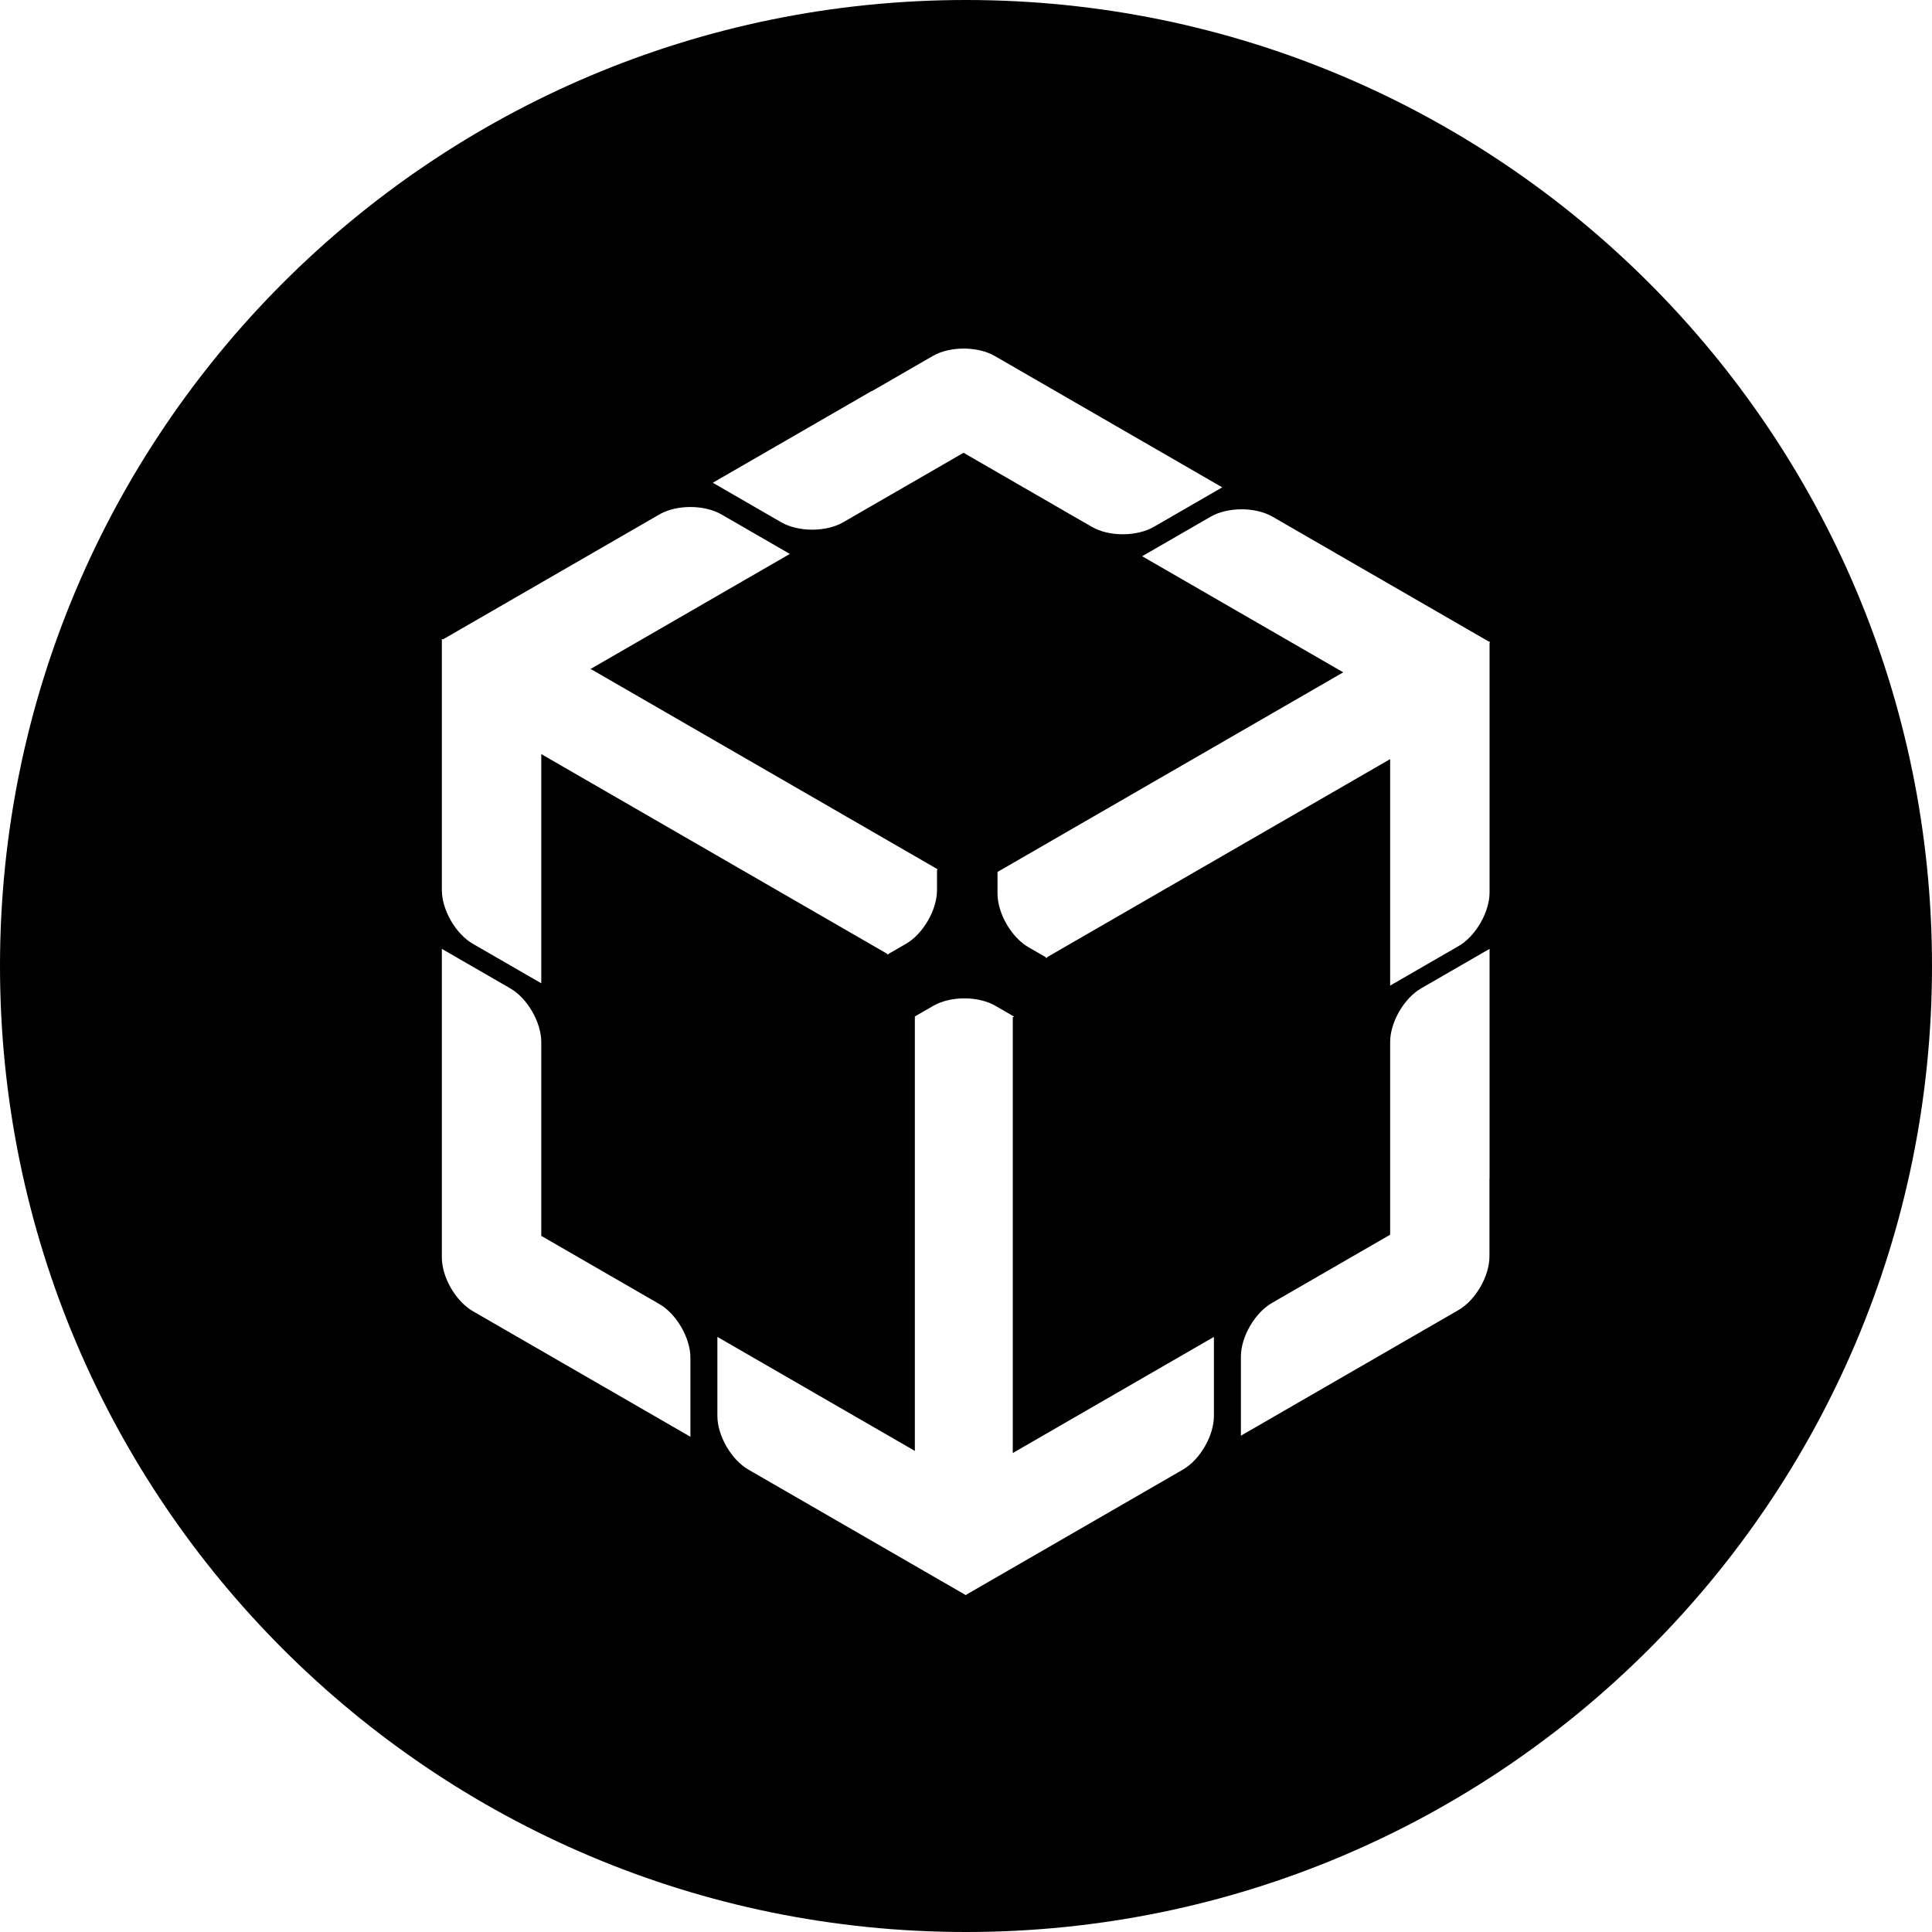 <svg width="1080" height="1080" viewBox="0 0 1080 1080" fill="none" xmlns="http://www.w3.org/2000/svg">
<g clip-path="url(#clip0_104_421)">
<path fill-rule="evenodd" clip-rule="evenodd" d="M540 1080C838.234 1080 1080 838.234 1080 540C1080 241.766 838.234 0 540 0C241.766 0 0 241.766 0 540C0 838.234 241.766 1080 540 1080ZM521.768 562.238L511.3 568.282L511.407 568.344V811.064L401.023 747.334V791.511C401.023 802.556 408.778 815.988 418.344 821.511L539.644 891.543V891.731L539.807 891.637L539.969 891.731V891.543L661.27 821.511C670.835 815.988 678.59 802.556 678.59 791.511V747.334L566.15 812.252V568.703L566.878 568.282L556.409 562.238C546.844 556.715 531.334 556.715 521.768 562.238ZM584.952 535.292L585.403 535.552V535.032L777.097 424.357V550.955L815.355 528.866C824.92 523.344 832.675 509.912 832.675 498.866L832.675 359.255L833 359.067L832.675 358.88V358.426L832.282 358.653L711.375 288.847C701.809 283.324 686.299 283.324 676.734 288.847L638.476 310.935L750.885 375.835L557.614 487.42V499.508C557.614 510.554 565.368 523.985 574.934 529.508L584.568 535.07V535.514L584.952 535.292ZM368.625 287.563L247.556 357.463L247 357.142V357.784V497.583C247 508.629 254.755 522.06 264.32 527.583L302.578 549.671L302.578 421.542L496.004 533.216V533.627L496.36 533.422L496.716 533.627V533.216L506.473 527.583C516.039 522.06 523.793 508.629 523.793 497.583V486.528C524.066 486.292 524.066 485.982 523.793 485.745V485.495L523.593 485.61L330.847 374.328C330.575 374.171 330.208 374.103 329.854 374.125L441.524 309.652L403.266 287.563C393.701 282.041 378.191 282.041 368.625 287.563ZM777.097 582.506C777.097 571.461 784.851 558.029 794.417 552.506L832.675 530.418V658.771L832.613 658.807V702.343C832.613 713.389 824.859 726.82 815.293 732.343L693.667 802.564V758.387C693.667 747.341 701.422 733.91 710.988 728.387L777.097 690.219V582.506ZM302.578 690.859L368.625 728.991C378.191 734.514 385.946 747.946 385.946 758.991V803.168L264.32 732.947C254.755 727.424 247 713.993 247 702.947V658.771V530.418L285.258 552.506C294.824 558.029 302.578 571.461 302.578 582.506V690.859ZM398.456 269.862L487.382 218.521L487.498 218.589L521.427 199C530.993 193.477 546.502 193.477 556.068 199L683.251 272.429L644.993 294.517C635.427 300.04 619.918 300.04 610.352 294.517L538.63 253.109L471.355 291.95C461.789 297.473 446.28 297.473 436.714 291.95L398.456 269.862Z" fill="black"/>
</g>
<defs>
<clipPath id="clip0_104_421">
<rect width="1080" height="1080" fill="white"/>
</clipPath>
</defs>
</svg>
